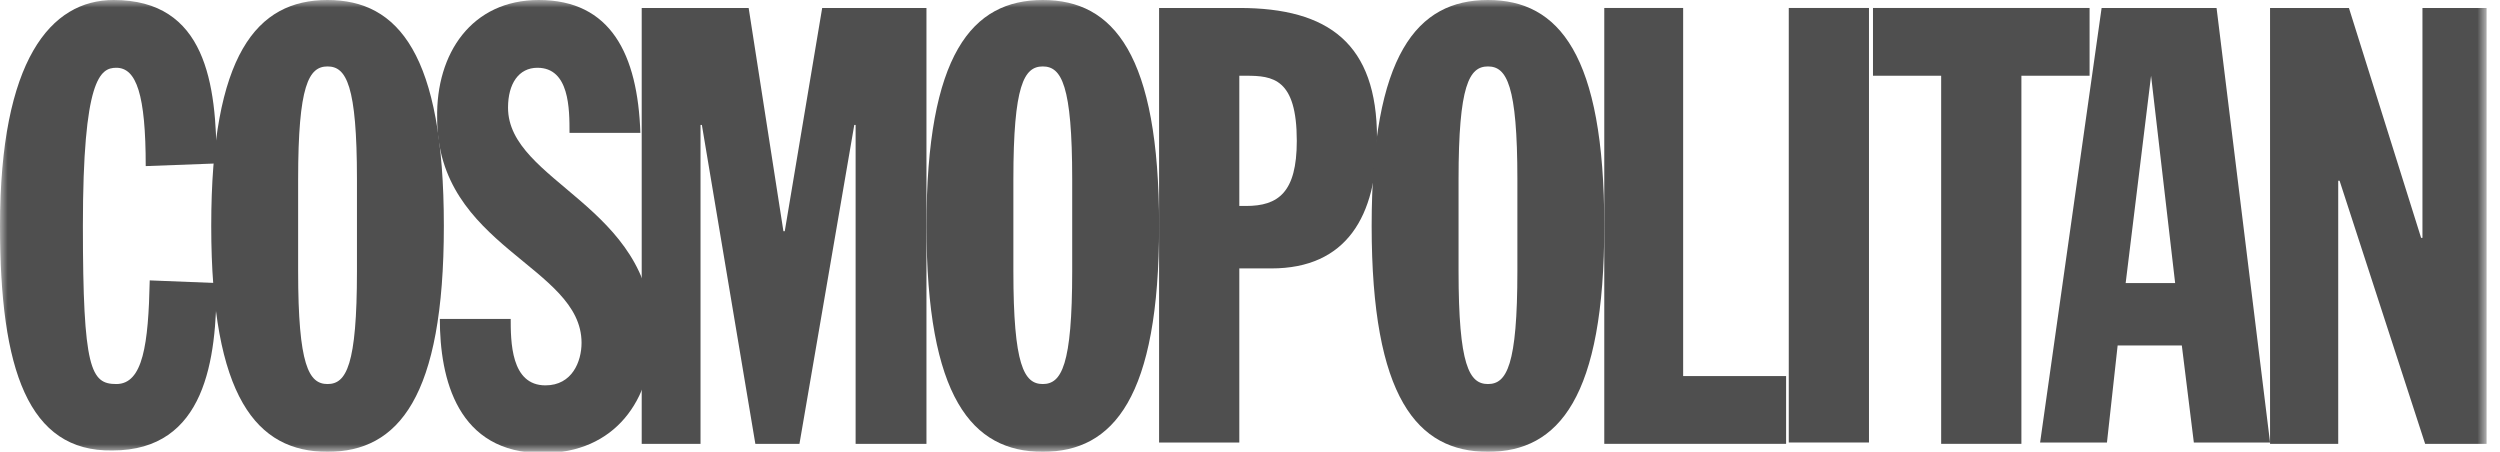 <svg width="166" height="30" viewBox="0 0 166 30" fill="none" xmlns="http://www.w3.org/2000/svg">
<mask id="mask0" mask-type="alpha" maskUnits="userSpaceOnUse" x="0" y="0" width="166" height="30">
<path fill-rule="evenodd" clip-rule="evenodd" d="M0 0H165.112V30H0V0Z" fill="white"/>
</mask>
<g mask="url(#mask0)">
</g>
<mask id="mask1" mask-type="alpha" maskUnits="userSpaceOnUse" x="0" y="0" width="166" height="30">
<path fill-rule="evenodd" clip-rule="evenodd" d="M0 0H165.112V30H0V0Z" fill="white"/>
</mask>
<g mask="url(#mask1)">
</g>
<mask id="mask2" mask-type="alpha" maskUnits="userSpaceOnUse" x="0" y="0" width="166" height="30">
<path fill-rule="evenodd" clip-rule="evenodd" d="M0 0H165.112V30H0V0Z" fill="white"/>
</mask>
<g mask="url(#mask2)">
</g>
<mask id="mask3" mask-type="alpha" maskUnits="userSpaceOnUse" x="0" y="0" width="166" height="30">
<path fill-rule="evenodd" clip-rule="evenodd" d="M0 0H165.112V30H0V0Z" fill="white"/>
</mask>
<g mask="url(#mask3)">
</g>
<mask id="mask4" mask-type="alpha" maskUnits="userSpaceOnUse" x="0" y="0" width="166" height="30">
<path fill-rule="evenodd" clip-rule="evenodd" d="M0 0H165.112V30H0V0Z" fill="white"/>
</mask>
<g mask="url(#mask4)">
</g>
<mask id="mask5" mask-type="alpha" maskUnits="userSpaceOnUse" x="0" y="0" width="166" height="30">
<path fill-rule="evenodd" clip-rule="evenodd" d="M0 0H165.112V30H0V0Z" fill="white"/>
</mask>
<g mask="url(#mask5)">
<path d="M9.676 11.029C9.676 6.265 9.055 4.5 7.723 4.5C6.658 4.5 5.504 5.206 5.504 15C5.504 24.529 6.036 25.5 7.723 25.5C9.498 25.5 9.853 22.853 9.942 18.618L14.381 18.794C14.381 23.824 13.671 29.912 7.457 29.912C1.864 30 0 24.529 0 15C0 3.971 3.373 0 7.545 0C13.671 0 14.381 5.559 14.381 10.853L9.676 11.029Z" fill="#4F4F4F"/>
<path fill-rule="evenodd" clip-rule="evenodd" d="M29.472 15C29.472 3.618 26.454 0 21.749 0C17.044 0 14.026 3.618 14.026 15C14.026 26.382 17.044 30 21.749 30C26.454 30 29.472 26.382 29.472 15ZM21.749 25.5C20.506 25.5 19.796 24.265 19.796 18V11.912C19.796 5.647 20.506 4.412 21.749 4.412C22.992 4.412 23.702 5.647 23.702 11.912V18C23.702 24.265 22.992 25.5 21.749 25.5Z" fill="#4F4F4F"/>
<path d="M33.91 21.088C33.91 22.676 33.91 25.588 36.218 25.588C37.994 25.588 38.615 24 38.615 22.765C38.615 17.647 29.028 16.412 29.028 7.853C28.939 3.529 31.336 0 35.774 0C40.568 0 42.343 3.618 42.521 8.824H37.816C37.816 7.235 37.816 4.5 35.685 4.5C34.443 4.5 33.733 5.559 33.733 7.147C33.733 12.088 43.32 13.676 43.32 22.147C43.32 26.559 40.834 30.088 36.041 30.088C30.359 30.088 29.205 25.147 29.205 21.176H33.91V21.088Z" fill="#4F4F4F"/>
<path d="M54.593 0.529L52.108 15.353H52.019L49.711 0.529H42.609V29.471H46.515V8.294H46.604L50.155 29.471H53.084L56.724 8.294H56.813V29.471H61.517V0.529H54.593Z" fill="#4F4F4F"/>
<path fill-rule="evenodd" clip-rule="evenodd" d="M76.964 15C76.964 3.618 73.945 0 69.241 0C64.536 0 61.518 3.618 61.518 15C61.518 26.382 64.536 30 69.241 30C73.945 30 76.964 26.382 76.964 15ZM69.241 25.5C67.998 25.5 67.288 24.265 67.288 18V11.912C67.288 5.647 67.998 4.412 69.241 4.412C70.483 4.412 71.194 5.647 71.194 11.912V18C71.194 24.265 70.483 25.5 69.241 25.5Z" fill="#4F4F4F"/>
<path fill-rule="evenodd" clip-rule="evenodd" d="M82.29 0.529H76.963V29.382H82.29V17.823H84.42C89.391 17.823 91.433 14.382 91.433 9.176C91.433 2.912 88.237 0.529 82.29 0.529ZM82.734 13.676H82.29V5.029H82.734C84.509 5.029 86.107 5.206 86.107 9.353C86.107 12.794 84.864 13.676 82.734 13.676Z" fill="#4F4F4F"/>
<path fill-rule="evenodd" clip-rule="evenodd" d="M106.524 15C106.524 3.618 103.506 0 98.801 0C94.096 0 91.078 3.618 91.078 15C91.078 26.382 94.096 30 98.801 30C103.506 30 106.524 26.382 106.524 15ZM98.801 25.5C97.558 25.5 96.848 24.265 96.848 18V11.912C96.848 5.647 97.558 4.412 98.801 4.412C100.044 4.412 100.754 5.647 100.754 11.912V18C100.754 24.265 100.044 25.5 98.801 25.5Z" fill="#4F4F4F"/>
<path d="M106.524 0.529V29.471H118.597V24.971H111.761V0.529H106.524Z" fill="#4F4F4F"/>
<path d="M118.774 0.529H124.1V29.382H118.774V0.529Z" fill="#4F4F4F"/>
<path d="M124.366 0.529V5.029H128.893V29.471H134.221V5.029H138.748V0.529H124.366Z" fill="#4F4F4F"/>
<path fill-rule="evenodd" clip-rule="evenodd" d="M135.463 29.382L139.547 0.529H147.18L150.731 29.382H145.671L144.873 22.941H140.611L139.902 29.382H135.463ZM144.429 18.794L142.831 5.029L141.144 18.794H144.429Z" fill="#4F4F4F"/>
<path d="M160.851 0.529V15.794H160.762L155.969 0.529H150.731V29.471H155.258V12H155.348L161.029 29.471H165.111V0.529H160.851Z" fill="#4F4F4F"/>
</g>
</svg>
